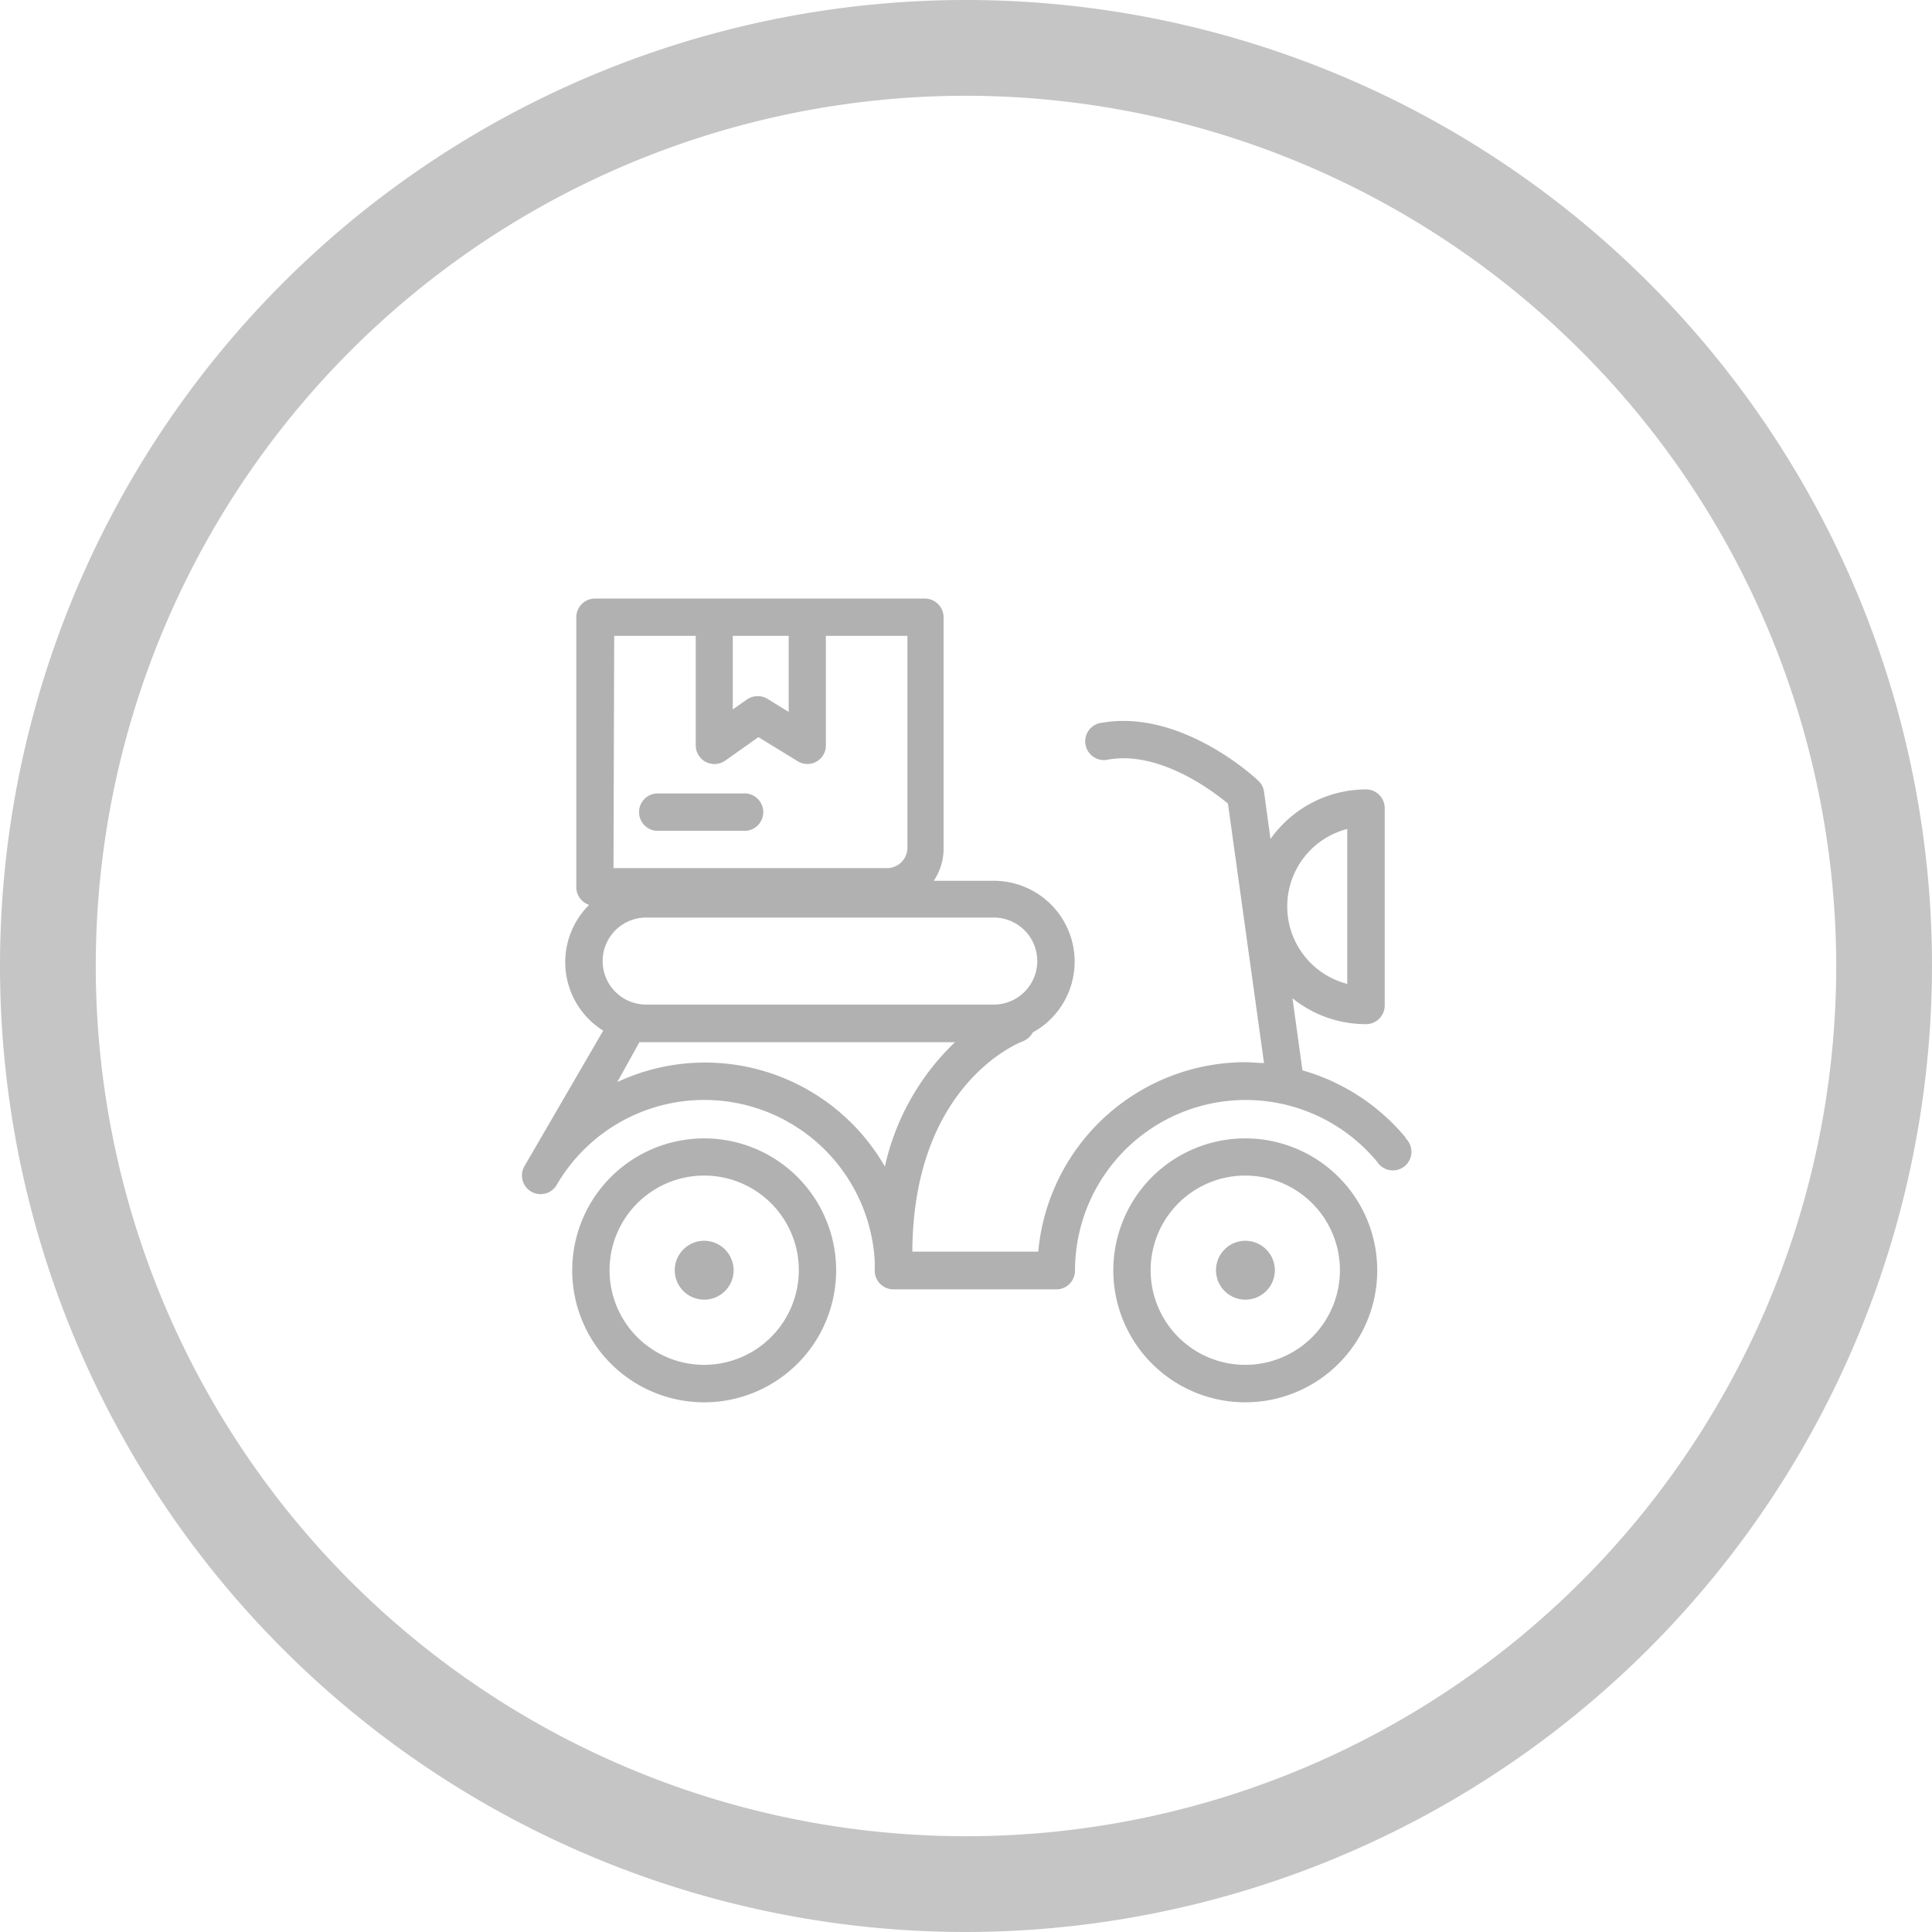 <svg xmlns="http://www.w3.org/2000/svg" viewBox="0 0 137.18 137.18"><defs><style>.cls-1{fill:#c5c5c5;}.cls-2{fill:#b1b1b1;}</style></defs><g id="Capa_2" data-name="Capa 2"><g id="Capa_1-2" data-name="Capa 1"><path class="cls-1" d="M68.59,137.18a68.59,68.59,0,1,1,68.59-68.59A68.67,68.67,0,0,1,68.59,137.18Zm0-130.38a61.79,61.79,0,1,0,61.79,61.79A61.86,61.86,0,0,0,68.59,6.8Z"/><path class="cls-2" d="M52.75,56.34H46.59a1.33,1.33,0,0,0,0,2.65h6.16a1.33,1.33,0,1,0,0-2.65Z"/><path class="cls-2" d="M99.81,80.78A14.77,14.77,0,0,0,92.48,76l-.71-5.12A8.3,8.3,0,0,0,97,72.72a1.33,1.33,0,0,0,1.32-1.33v-14A1.33,1.33,0,0,0,97,56.05a8.35,8.35,0,0,0-6.79,3.52l-.46-3.36a1.3,1.3,0,0,0-.41-.78c-.22-.22-5.62-5.22-11.32-4.07a1.33,1.33,0,0,0,.52,2.6c3.67-.74,7.51,2.15,8.65,3.1l2.56,18.42c-.44,0-.87-.06-1.31-.06A14.79,14.79,0,0,0,73.72,88.87H64.78c.06-11.83,7.51-14.81,7.84-14.93a1.37,1.37,0,0,0,.71-.63,5.74,5.74,0,0,0-2.77-10.77H66.3A4.09,4.09,0,0,0,67,60.2V43.83a1.34,1.34,0,0,0-1.33-1.33H42.24a1.33,1.33,0,0,0-1.32,1.33V63a1.32,1.32,0,0,0,.91,1.25,5.73,5.73,0,0,0,1,8.93l-5.59,9.62,0,0h0a1.32,1.32,0,0,0,2.29,1.33l0,0a12.12,12.12,0,0,1,22.58,5.42c0,.24,0,.48,0,.72a1.35,1.35,0,0,0,.18.62h0a1.13,1.13,0,0,0,.24.3h0a1.32,1.32,0,0,0,.88.36H75a1.33,1.33,0,0,0,1.33-1.33,12.12,12.12,0,0,1,21.46-7.72,1.32,1.32,0,1,0,2-1.69ZM95.66,58.86v11a5.68,5.68,0,0,1,0-11ZM56,45.15v5.4l-1.51-.93a1.31,1.31,0,0,0-.69-.19,1.35,1.35,0,0,0-.77.24l-1,.7V45.15Zm-12.39,0h5.79v7.77a1.34,1.34,0,0,0,.71,1.18,1.37,1.37,0,0,0,.61.15,1.35,1.35,0,0,0,.77-.24l2.36-1.67,2.79,1.71a1.31,1.31,0,0,0,2-1.13V45.15h5.79V60.2a1.45,1.45,0,0,1-1.45,1.44H43.56Zm2.32,20H70.56a3.09,3.09,0,1,1,0,6.18H45.88a3.09,3.09,0,1,1,0-6.18ZM62.83,82.83a14.73,14.73,0,0,0-19-6L45.4,74H67.81A17.41,17.41,0,0,0,62.83,82.83Z"/><path class="cls-2" d="M50,80.83a9.37,9.37,0,1,0,9.37,9.36A9.37,9.37,0,0,0,50,80.83Zm0,16.08a6.72,6.72,0,1,1,6.72-6.72A6.73,6.73,0,0,1,50,96.91Z"/><path class="cls-2" d="M50,88.1a2.09,2.09,0,1,0,2.09,2.09A2.1,2.1,0,0,0,50,88.1Z"/><path class="cls-2" d="M88.43,80.83a9.37,9.37,0,1,0,9.36,9.36A9.37,9.37,0,0,0,88.43,80.83Zm0,16.08a6.72,6.72,0,1,1,6.71-6.72A6.72,6.72,0,0,1,88.43,96.91Z"/><path class="cls-2" d="M88.43,88.1a2.09,2.09,0,1,0,2.09,2.09A2.1,2.1,0,0,0,88.43,88.1Z"/></g></g></svg>
